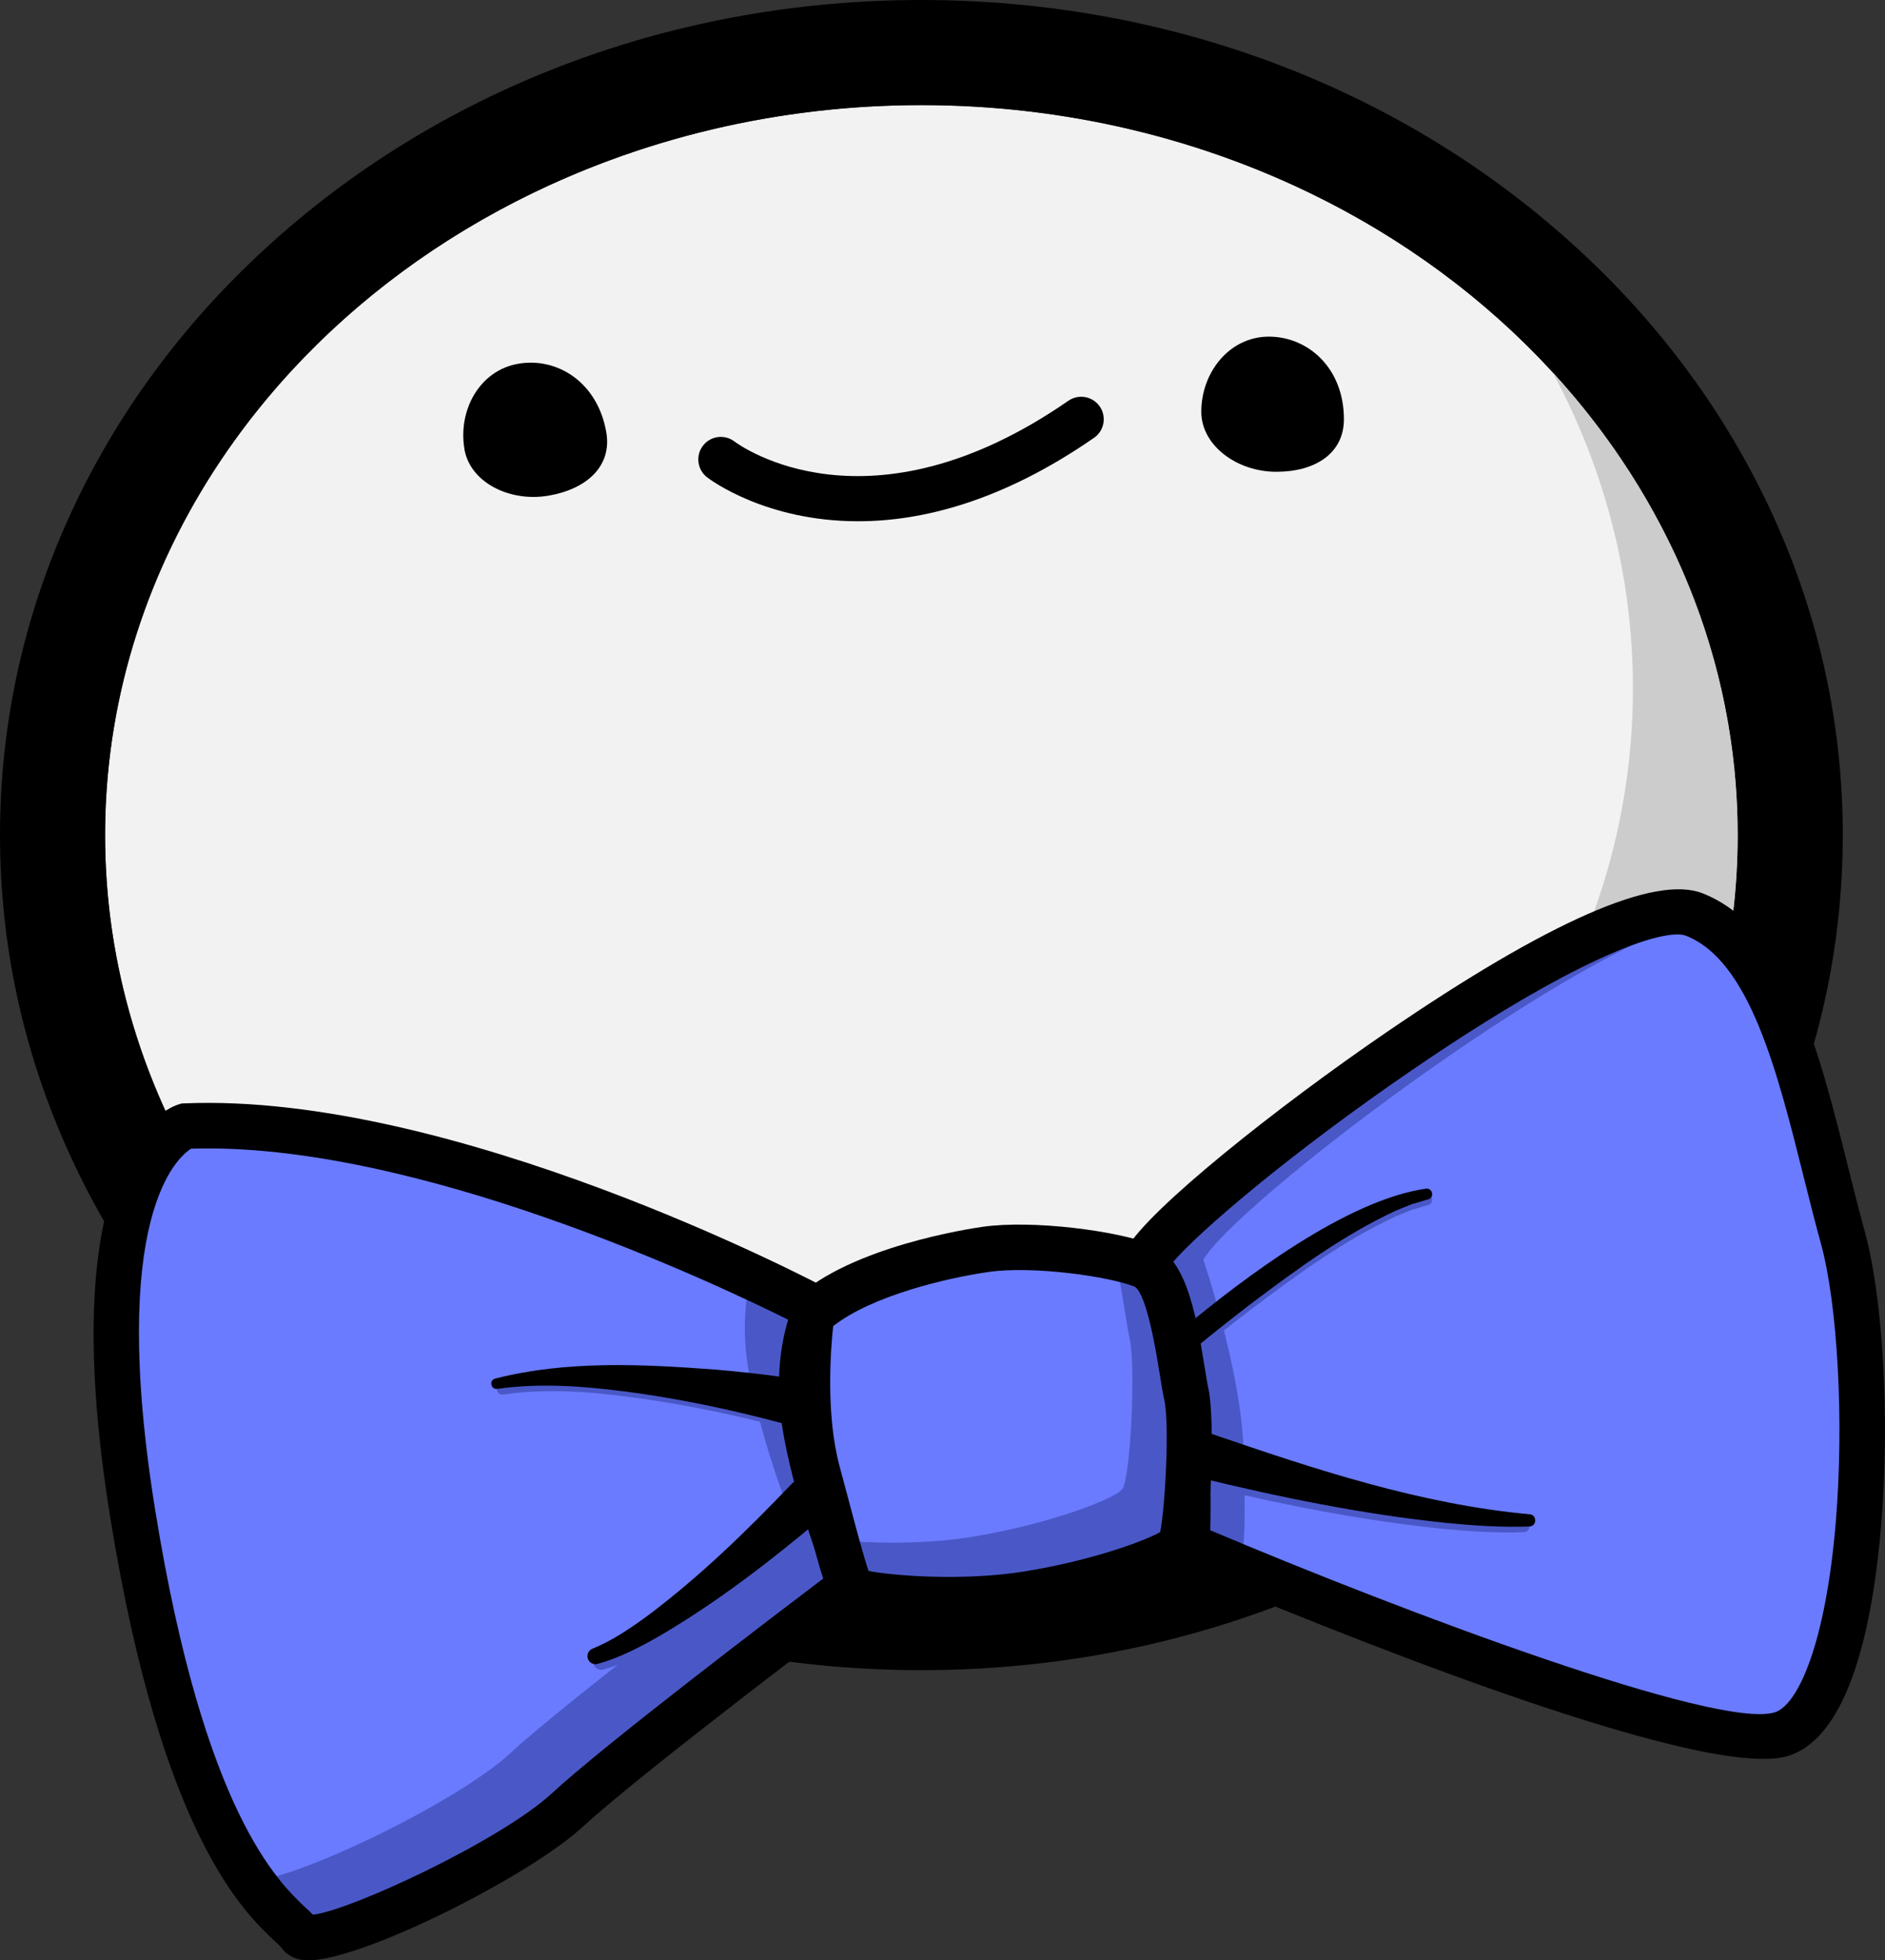 <?xml version="1.0" encoding="UTF-8"?>
<svg id="Layer_2" data-name="Layer 2" xmlns="http://www.w3.org/2000/svg" viewBox="0 0 331.2 344.37">
  <rect x="0" y="0" width="331.2" height="344.37" fill="#333333" stroke="none"/>
  <defs>
    <style>
      .cls-1 {
        fill: #6a7bff;
      }

      .cls-1, .cls-2, .cls-3, .cls-4, .cls-5 {
        stroke-width: 0px;
      }

      .cls-2 {
        fill: #4a58c7;
      }

      .cls-4 {
        fill: #ccc;
      }

      .cls-5 {
        fill: #f2f2f2;
      }
    </style>
  </defs>
  <g id="Element_Bob">
    <g id="Bob_Skin_02">
      <g id="Layer_47" data-name="Layer 47">
        <ellipse class="cls-5" cx="161.89" cy="146.7" rx="143.43" ry="128.24"/>
        <path class="cls-3" d="m161.89,18.47c79.21,0,143.43,57.41,143.43,128.24s-64.21,128.24-143.43,128.24S18.47,217.53,18.47,146.7,82.68,18.47,161.89,18.47m0-18.47c-42.86,0-83.25,15.01-113.73,42.26-15.02,13.43-26.84,29.12-35.12,46.63C4.39,107.19,0,126.64,0,146.7s4.39,39.52,13.04,57.81c8.28,17.51,20.1,33.2,35.12,46.63,30.48,27.25,70.87,42.26,113.73,42.26s83.25-15.01,113.73-42.26c15.02-13.43,26.84-29.12,35.12-46.63,8.66-18.3,13.04-37.75,13.04-57.81s-4.39-39.52-13.04-57.81c-8.28-17.51-20.1-33.2-35.12-46.63C245.14,15.01,204.75,0,161.89,0h0Z"/>
        <path class="cls-3" d="m211.07,72.33c0,5.94,6.27,10.55,13.19,10.55,6.92,0,11.87-3.3,11.87-9.23,0-8.97-6.27-14.51-13.19-14.51-6.92,0-11.87,6.27-11.87,13.19Z"/>
        <path class="cls-3" d="m81.6,78.92c1.01,5.85,7.98,9.33,14.8,8.15,6.82-1.18,11.14-5.27,10.13-11.12-1.53-8.84-8.65-13.23-15.47-12.05-6.82,1.18-10.63,8.2-9.45,15.02Z"/>
        <path class="cls-3" d="m150.76,91.57c-16.15,0-25.86-7.21-26.52-7.72-1.73-1.33-2.06-3.81-.73-5.55,1.33-1.73,3.8-2.06,5.54-.74.99.74,23.63,17.1,58.67-7.16,1.8-1.24,4.26-.79,5.51,1,1.24,1.8.8,4.26-1,5.51-16.28,11.27-30.38,14.66-41.46,14.66Z"/>
        <path class="cls-4" d="m272.8,65.4c9.05,16.8,14.11,35.64,14.11,55.54,0,70.82-64.21,128.24-143.43,128.24-44.69,0-84.6-18.28-110.91-46.93,23.15,43.01,72.35,72.7,129.31,72.7,79.21,0,143.43-57.41,143.43-128.24,0-30.86-12.2-59.18-32.52-81.31Z"/>
      </g>
      <g id="Bow_Tie">
        <path class="cls-1" d="m32.58,197.83s-19.38,5.87-9.2,68.48,27,70.04,29.35,73.57,36.39-12.13,46.96-21.91,50.09-39.52,50.09-39.52c0,0-5.87-14.09-8.22-27.39s1.96-21.13,1.96-21.13c0,0-64.16-34.04-110.93-32.09Z"/>
        <path class="cls-2" d="m141.56,251.04c-2.35-13.3,1.96-21.13,1.96-21.13,0,0-4.34-2.3-11.56-5.67-.93,3.6-1.71,9.34-.39,16.8,2.35,13.3,8.22,27.39,8.22,27.39,0,0-39.52,29.74-50.09,39.52-9.55,8.84-38.29,22.48-45.45,22.42,4.26,6.03,7.55,8.08,8.49,9.5,2.35,3.52,36.39-12.13,46.96-21.91,10.57-9.78,50.09-39.52,50.09-39.52,0,0-5.87-14.09-8.22-27.39Z"/>
        <path class="cls-2" d="m137.82,250.87c-7.98-2.14-16.3-3.89-24.51-5.09-7.26-1.01-15.68-2.09-24.92-.8-1.12.19-1.53-1.48-.4-1.8,12.6-3.21,25.78-2.54,38.62-1.59,4.3.37,8.53.82,12.9,1.46,2.19.32,3.7,2.36,3.38,4.55-.33,2.38-2.76,3.94-5.06,3.27h0Z"/>
        <path class="cls-2" d="m145.64,267.45c-9.1,7.64-18.4,14.86-28.65,20.88-3.44,1.96-6.98,3.85-10.98,4.97-.75.21-1.53-.23-1.74-.98-.2-.72.19-1.46.87-1.71,3.37-1.36,6.55-3.51,9.6-5.74,9.15-6.84,17.5-14.96,25.37-23.21,3.96-3.92,9.64,1.99,5.53,5.79h0Z"/>
        <path class="cls-3" d="m54.15,344.37c-.31,0-.59-.02-.86-.05-2.15-.26-3.3-1.35-3.89-2.23-.12-.15-.67-.67-1.12-1.09-5.43-5.09-19.84-18.63-28.85-74.05-10.43-64.21,9.66-72.24,11.99-72.95l.49-.15.51-.02c47.28-1.97,110.31,31.14,112.97,32.55l3.59,1.9-1.96,3.56s-3.56,6.94-1.52,18.51c2.24,12.69,7.91,26.41,7.97,26.55l1.19,2.87-2.48,1.87c-.39.3-39.48,29.73-49.77,39.26-9.34,8.65-38.71,23.48-48.26,23.48Zm-20.59-142.57c-2.29,1.44-14.69,11.81-6.23,63.87,8.57,52.74,21.54,64.92,26.43,69.51.45.42.86.81,1.22,1.18,6.55-.71,33.03-13.04,41.99-21.33,9.19-8.5,39.12-31.25,47.97-37.95-1.87-4.9-5.54-15.25-7.32-25.34-1.6-9.07-.35-15.93.87-19.9-13.27-6.61-65.68-31.31-104.92-30.05Z"/>
        <path class="cls-1" d="m201.43,221.31s6.53,19.18,7.04,32.87,0,17.22,0,17.22c0,0,88.83,37.96,104.48,33.26s16.99-64.96,10.84-87.26-10.38-50.55-26.1-56.74-90,49.7-96.26,60.65Z"/>
        <path class="cls-2" d="m218.47,271.39s.51-3.53,0-17.22c-.51-13.69-7.04-32.87-7.04-32.87,5.45-9.53,62.33-53.04,87.41-60.14-.38-.18-.75-.36-1.14-.51-15.72-6.19-90,49.7-96.26,60.65,0,0,6.53,19.18,7.04,32.87.51,13.69,0,17.22,0,17.22,0,0,88.83,37.96,104.48,33.26.16-.05.31-.11.47-.17-27.83-4.41-94.95-33.09-94.95-33.09Z"/>
        <path class="cls-3" d="m309.82,308.99c-22.34,0-88.93-27.94-102.92-33.92l-2.83-1.21.44-3.04c.01-.11.44-3.68-.04-16.49-.48-12.93-6.77-31.54-6.83-31.73l-.58-1.71.89-1.57c3.98-6.96,26.41-24.83,45.8-38.08,28.42-19.42,47.06-27.6,55.4-24.31,15.02,5.92,20.37,27.3,25.54,47.98,1,3.99,1.94,7.75,2.95,11.42,3.24,11.75,4.42,32.98,2.88,51.63-1.38,16.65-5.34,37.2-16.43,40.53-1.14.34-2.58.5-4.28.5Zm-97.18-40.17c34.1,14.43,89.04,35.04,99.16,32,4.08-1.22,8.99-12.06,10.76-33.52,1.45-17.53.34-38.07-2.62-48.84-1.04-3.76-2.03-7.75-3-11.6-4.68-18.72-9.53-38.07-20.71-42.48-3.21-1.26-16.91,2.26-47.96,23.48-21.42,14.64-37.94,28.74-42.41,34.13,1.7,5.34,6.18,20.39,6.61,32.05.28,7.59.26,12.16.17,14.79Z"/>
        <path class="cls-1" d="m142.6,230.96s-2.22,15.52,1.04,27.65,5.09,19.57,6.13,20.61,17.22,3,30.91.78,25.04-6.65,26.48-8.35,2.48-21.39,1.3-26.61-2.35-20.61-7.57-22.7-19.3-4.04-27.65-2.87-23.48,4.83-30.65,11.48Z"/>
        <path class="cls-2" d="m211.98,252.92c18.07,6.2,36.64,12.35,55.76,14.09,1.33.08,1.35,2.09-.02,2.15-4.94.17-9.85-.16-14.74-.64-14.67-1.54-29.04-4.47-43.37-7.97-5.34-1.56-2.95-9.38,2.37-7.64h0Z"/>
        <path class="cls-2" d="m207.68,234.53c10.77-8.99,28.97-22.76,42.9-24.72,1.19-.11,1.48,1.63.3,1.9,0,0-2.83.83-2.83.83l-2.76,1.12c-9.17,4.25-17.41,10.29-25.47,16.36-3.23,2.47-6.45,5.02-9.57,7.58-2.02,1.61-4.52-1.33-2.57-3.06h0Z"/>
        <path class="cls-2" d="m208.47,245.04c-1.17-5.22-2.35-20.61-7.57-22.7-1.25-.5-3.02-.99-5.1-1.44,1.35,5.16,2.01,11.23,2.66,14.13,1.17,5.22.13,24.91-1.3,26.61-1.43,1.7-12.78,6.13-26.48,8.35-8.36,1.35-17.64,1.15-23.85.55,1.37,5.01,2.3,8.03,2.93,8.67,1.04,1.04,17.22,3,30.91.78,13.7-2.22,25.04-6.65,26.48-8.35,1.43-1.7,2.48-21.39,1.3-26.61Z"/>
        <path class="cls-3" d="m166.81,285.01c-2.64,0-4.9-.09-6.56-.19-11.18-.65-12.62-2.09-13.31-2.78-1.57-1.57-2.4-4.51-5.65-16.74-.47-1.75-.97-3.64-1.51-5.66-3.43-12.78-1.23-28.59-1.14-29.26l.2-1.4,1.04-.96c9.75-9.04,30.48-12.18,32.81-12.51,8.73-1.23,23.62.69,29.69,3.12,5.77,2.31,7.6,11.05,9.26,21.4.27,1.7.51,3.17.72,4.13,1.02,4.52.86,26.51-2.15,30.07-2.95,3.49-17.32,7.84-28.89,9.71-5.12.83-10.29,1.06-14.52,1.06Zm-14.2-9.05c4.03.83,16.56,1.85,27.44.09,12.09-1.96,21.24-5.45,23.79-6.9.86-3.91,1.68-19.01.73-23.23-.27-1.21-.53-2.79-.82-4.63-.55-3.44-2.22-13.91-4.38-15.26-4.49-1.79-17.77-3.69-25.56-2.6-7.15,1.01-20.54,4.11-27.42,9.54-.43,4.01-1.33,15.48,1.12,24.59.54,2.03,1.05,3.92,1.52,5.68,1.43,5.38,2.8,10.52,3.58,12.71Zm51.75-7.14h0s0,0,0,0Z"/>
        <path class="cls-3" d="m136.82,249.87c-7.98-2.14-16.3-3.89-24.51-5.09-8.24-1.15-16.66-1.96-24.92-.8-1.12.19-1.53-1.48-.4-1.8,12.6-3.21,25.78-2.54,38.62-1.59,4.3.37,8.53.82,12.9,1.46,2.19.32,3.7,2.36,3.38,4.55-.33,2.38-2.76,3.94-5.06,3.27h0Z"/>
        <path class="cls-3" d="m144.64,266.45c-9.1,7.64-18.4,14.86-28.65,20.88-3.44,1.96-6.98,3.85-10.98,4.97-.75.21-1.53-.23-1.74-.98-.2-.72.19-1.46.87-1.71,3.37-1.36,6.55-3.51,9.6-5.74,9.15-6.84,17.5-14.96,25.37-23.21,3.96-3.92,9.64,1.99,5.53,5.79h0Z"/>
        <path class="cls-3" d="m212.98,251.92c18.07,6.2,36.64,12.35,55.76,14.09,1.33.08,1.35,2.09-.02,2.15-4.94.17-9.85-.16-14.74-.64-14.67-1.54-29.04-4.47-43.37-7.97-5.34-1.56-2.95-9.38,2.37-7.64h0Z"/>
        <path class="cls-3" d="m207.68,233.53c10.77-8.99,28.97-22.76,42.9-24.72,1.19-.11,1.48,1.63.3,1.9,0,0-2.83.83-2.83.83l-2.76,1.12c-9.17,4.25-17.41,10.29-25.47,16.36-3.23,2.47-6.45,5.02-9.57,7.58-2.02,1.61-4.52-1.33-2.57-3.06h0Z"/>
      </g>
    </g>
  </g>
</svg>